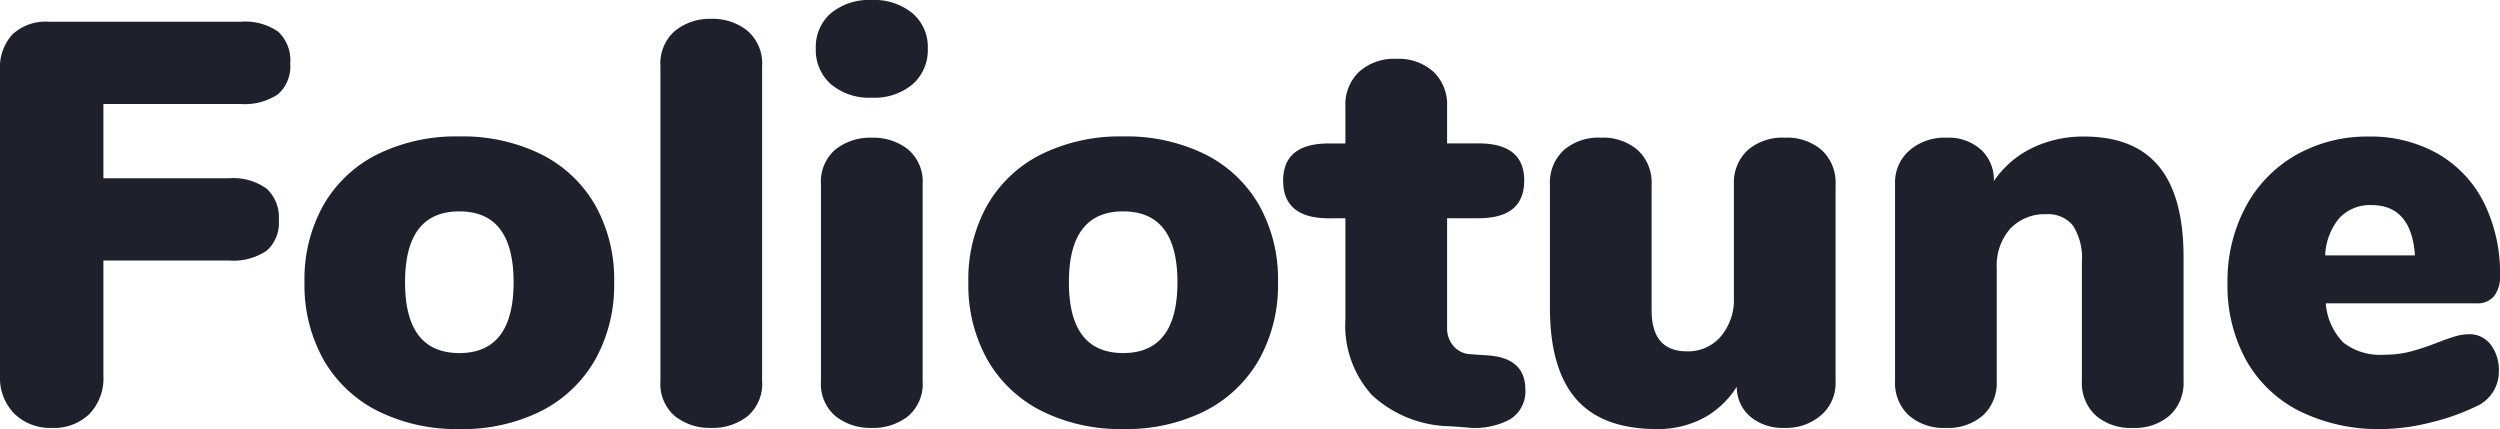 <svg xmlns="http://www.w3.org/2000/svg" width="196.92" height="33.795" viewBox="0 0 196.92 33.795">
  <path id="logo-white" d="M6.975.27A4.015,4.015,0,0,1,4.005-.855,4.015,4.015,0,0,1,2.88-3.825V-27.9a3.836,3.836,0,0,1,.99-2.835,3.836,3.836,0,0,1,2.835-.99h15.12a4.6,4.6,0,0,1,2.97.787,3.071,3.071,0,0,1,.945,2.5,2.91,2.91,0,0,1-.968,2.43,4.711,4.711,0,0,1-2.947.765h-10.8v5.85h9.9a4.518,4.518,0,0,1,2.948.81,3.046,3.046,0,0,1,.968,2.475,2.91,2.91,0,0,1-.968,2.43,4.711,4.711,0,0,1-2.948.765h-9.9v9.09a4.044,4.044,0,0,1-1.1,2.993A3.983,3.983,0,0,1,6.975.27ZM39.06.36a13.878,13.878,0,0,1-6.413-1.418,10.174,10.174,0,0,1-4.275-4.028,12.021,12.021,0,0,1-1.507-6.12,11.9,11.9,0,0,1,1.507-6.1,10.1,10.1,0,0,1,4.253-3.983,14.029,14.029,0,0,1,6.435-1.4,14.029,14.029,0,0,1,6.435,1.4A10.1,10.1,0,0,1,49.748-17.3a11.9,11.9,0,0,1,1.507,6.1,12.021,12.021,0,0,1-1.507,6.12,10.205,10.205,0,0,1-4.253,4.028A13.843,13.843,0,0,1,39.06.36Zm0-5.985q4.275,0,4.275-5.58t-4.275-5.58q-4.275,0-4.275,5.58T39.06-5.625ZM58.905.27a4.415,4.415,0,0,1-2.858-.922A3.339,3.339,0,0,1,54.9-3.42V-28.215a3.4,3.4,0,0,1,1.147-2.79,4.346,4.346,0,0,1,2.858-.945,4.346,4.346,0,0,1,2.857.945,3.4,3.4,0,0,1,1.148,2.79V-3.42A3.339,3.339,0,0,1,61.763-.652,4.415,4.415,0,0,1,58.905.27ZM71.55.27a4.415,4.415,0,0,1-2.857-.922A3.339,3.339,0,0,1,67.545-3.42V-18.9a3.339,3.339,0,0,1,1.148-2.767,4.415,4.415,0,0,1,2.857-.922,4.415,4.415,0,0,1,2.857.922A3.339,3.339,0,0,1,75.555-18.9V-3.42A3.339,3.339,0,0,1,74.408-.652,4.415,4.415,0,0,1,71.55.27Zm0-26.01A4.674,4.674,0,0,1,68.333-26.8,3.574,3.574,0,0,1,67.14-29.61a3.506,3.506,0,0,1,1.193-2.79,4.739,4.739,0,0,1,3.217-1.035A4.758,4.758,0,0,1,74.745-32.4a3.477,3.477,0,0,1,1.215,2.79A3.574,3.574,0,0,1,74.768-26.8,4.674,4.674,0,0,1,71.55-25.74ZM91.35.36a13.878,13.878,0,0,1-6.412-1.418,10.174,10.174,0,0,1-4.275-4.028,12.021,12.021,0,0,1-1.507-6.12,11.9,11.9,0,0,1,1.507-6.1,10.1,10.1,0,0,1,4.253-3.983,14.029,14.029,0,0,1,6.435-1.4,14.029,14.029,0,0,1,6.435,1.4,10.1,10.1,0,0,1,4.253,3.983,11.9,11.9,0,0,1,1.507,6.1,12.021,12.021,0,0,1-1.507,6.12,10.205,10.205,0,0,1-4.253,4.028A13.843,13.843,0,0,1,91.35.36Zm0-5.985q4.275,0,4.275-5.58t-4.275-5.58q-4.275,0-4.275,5.58T91.35-5.625Zm28.665.18q3.015.18,3.015,2.7A2.574,2.574,0,0,1,121.815-.4a5.844,5.844,0,0,1-3.465.63l-1.26-.09a9.283,9.283,0,0,1-6.143-2.453,8.161,8.161,0,0,1-2.092-5.962v-7.965H107.55q-3.6,0-3.6-2.97,0-2.925,3.6-2.925h1.305v-2.925a3.553,3.553,0,0,1,1.08-2.723A4.1,4.1,0,0,1,112.86-28.8a4.1,4.1,0,0,1,2.925,1.012,3.553,3.553,0,0,1,1.08,2.723v2.925h2.475q3.6,0,3.6,2.925,0,2.97-3.6,2.97h-2.475v8.64a2.1,2.1,0,0,0,.517,1.44,1.837,1.837,0,0,0,1.327.63ZM143.46-22.59a4.162,4.162,0,0,1,2.925.99,3.481,3.481,0,0,1,1.08,2.7V-3.33A3.326,3.326,0,0,1,146.34-.743,4.206,4.206,0,0,1,143.415.27a3.963,3.963,0,0,1-2.655-.878,3.069,3.069,0,0,1-1.08-2.363A7.041,7.041,0,0,1,137.048-.5,7.652,7.652,0,0,1,133.38.36Q129.1.36,127.035-2t-2.07-7.178V-18.9a3.481,3.481,0,0,1,1.08-2.7,4.162,4.162,0,0,1,2.925-.99,4.162,4.162,0,0,1,2.925.99,3.481,3.481,0,0,1,1.08,2.7V-9q0,3.24,2.79,3.24a3.384,3.384,0,0,0,2.655-1.17,4.447,4.447,0,0,0,1.035-3.06V-18.9a3.481,3.481,0,0,1,1.08-2.7A4.162,4.162,0,0,1,143.46-22.59Zm23.58-.09q3.96,0,5.9,2.363t1.935,7.177v9.72a3.481,3.481,0,0,1-1.08,2.7,4.162,4.162,0,0,1-2.925.99,4.162,4.162,0,0,1-2.925-.99,3.481,3.481,0,0,1-1.08-2.7v-9.36a4.727,4.727,0,0,0-.7-2.88,2.483,2.483,0,0,0-2.092-.9,3.7,3.7,0,0,0-2.857,1.147,4.37,4.37,0,0,0-1.057,3.083v8.91a3.481,3.481,0,0,1-1.08,2.7,4.162,4.162,0,0,1-2.925.99,4.162,4.162,0,0,1-2.925-.99,3.481,3.481,0,0,1-1.08-2.7V-18.99a3.326,3.326,0,0,1,1.125-2.587,4.206,4.206,0,0,1,2.925-1.012,3.83,3.83,0,0,1,2.723.945,3.228,3.228,0,0,1,1.012,2.475,7.674,7.674,0,0,1,3.015-2.61A9.215,9.215,0,0,1,167.04-22.68ZM197.37-7.11a2.068,2.068,0,0,1,1.688.81,3.268,3.268,0,0,1,.652,2.115,2.977,2.977,0,0,1-1.755,2.745,17.53,17.53,0,0,1-3.622,1.283,16.121,16.121,0,0,1-3.848.518,14.029,14.029,0,0,1-6.435-1.395,9.921,9.921,0,0,1-4.23-4,12.166,12.166,0,0,1-1.485-6.12,12.375,12.375,0,0,1,1.418-5.962,10.205,10.205,0,0,1,3.96-4.1,11.3,11.3,0,0,1,5.738-1.462,10.7,10.7,0,0,1,5.445,1.35,9.2,9.2,0,0,1,3.622,3.825,12.453,12.453,0,0,1,1.283,5.8,2.417,2.417,0,0,1-.473,1.6,1.691,1.691,0,0,1-1.372.563h-11.88a4.933,4.933,0,0,0,1.4,3.1,4.725,4.725,0,0,0,3.195.945,8.158,8.158,0,0,0,2.07-.247,20.292,20.292,0,0,0,2.115-.7q.675-.27,1.327-.472A4.054,4.054,0,0,1,197.37-7.11Zm-7.695-10.17a3.283,3.283,0,0,0-2.52,1.013,4.86,4.86,0,0,0-1.125,2.948H193.1Q192.825-17.28,189.675-17.28Z" transform="translate(-2.88 33.435)" fill="#1e212b"/>
</svg>
